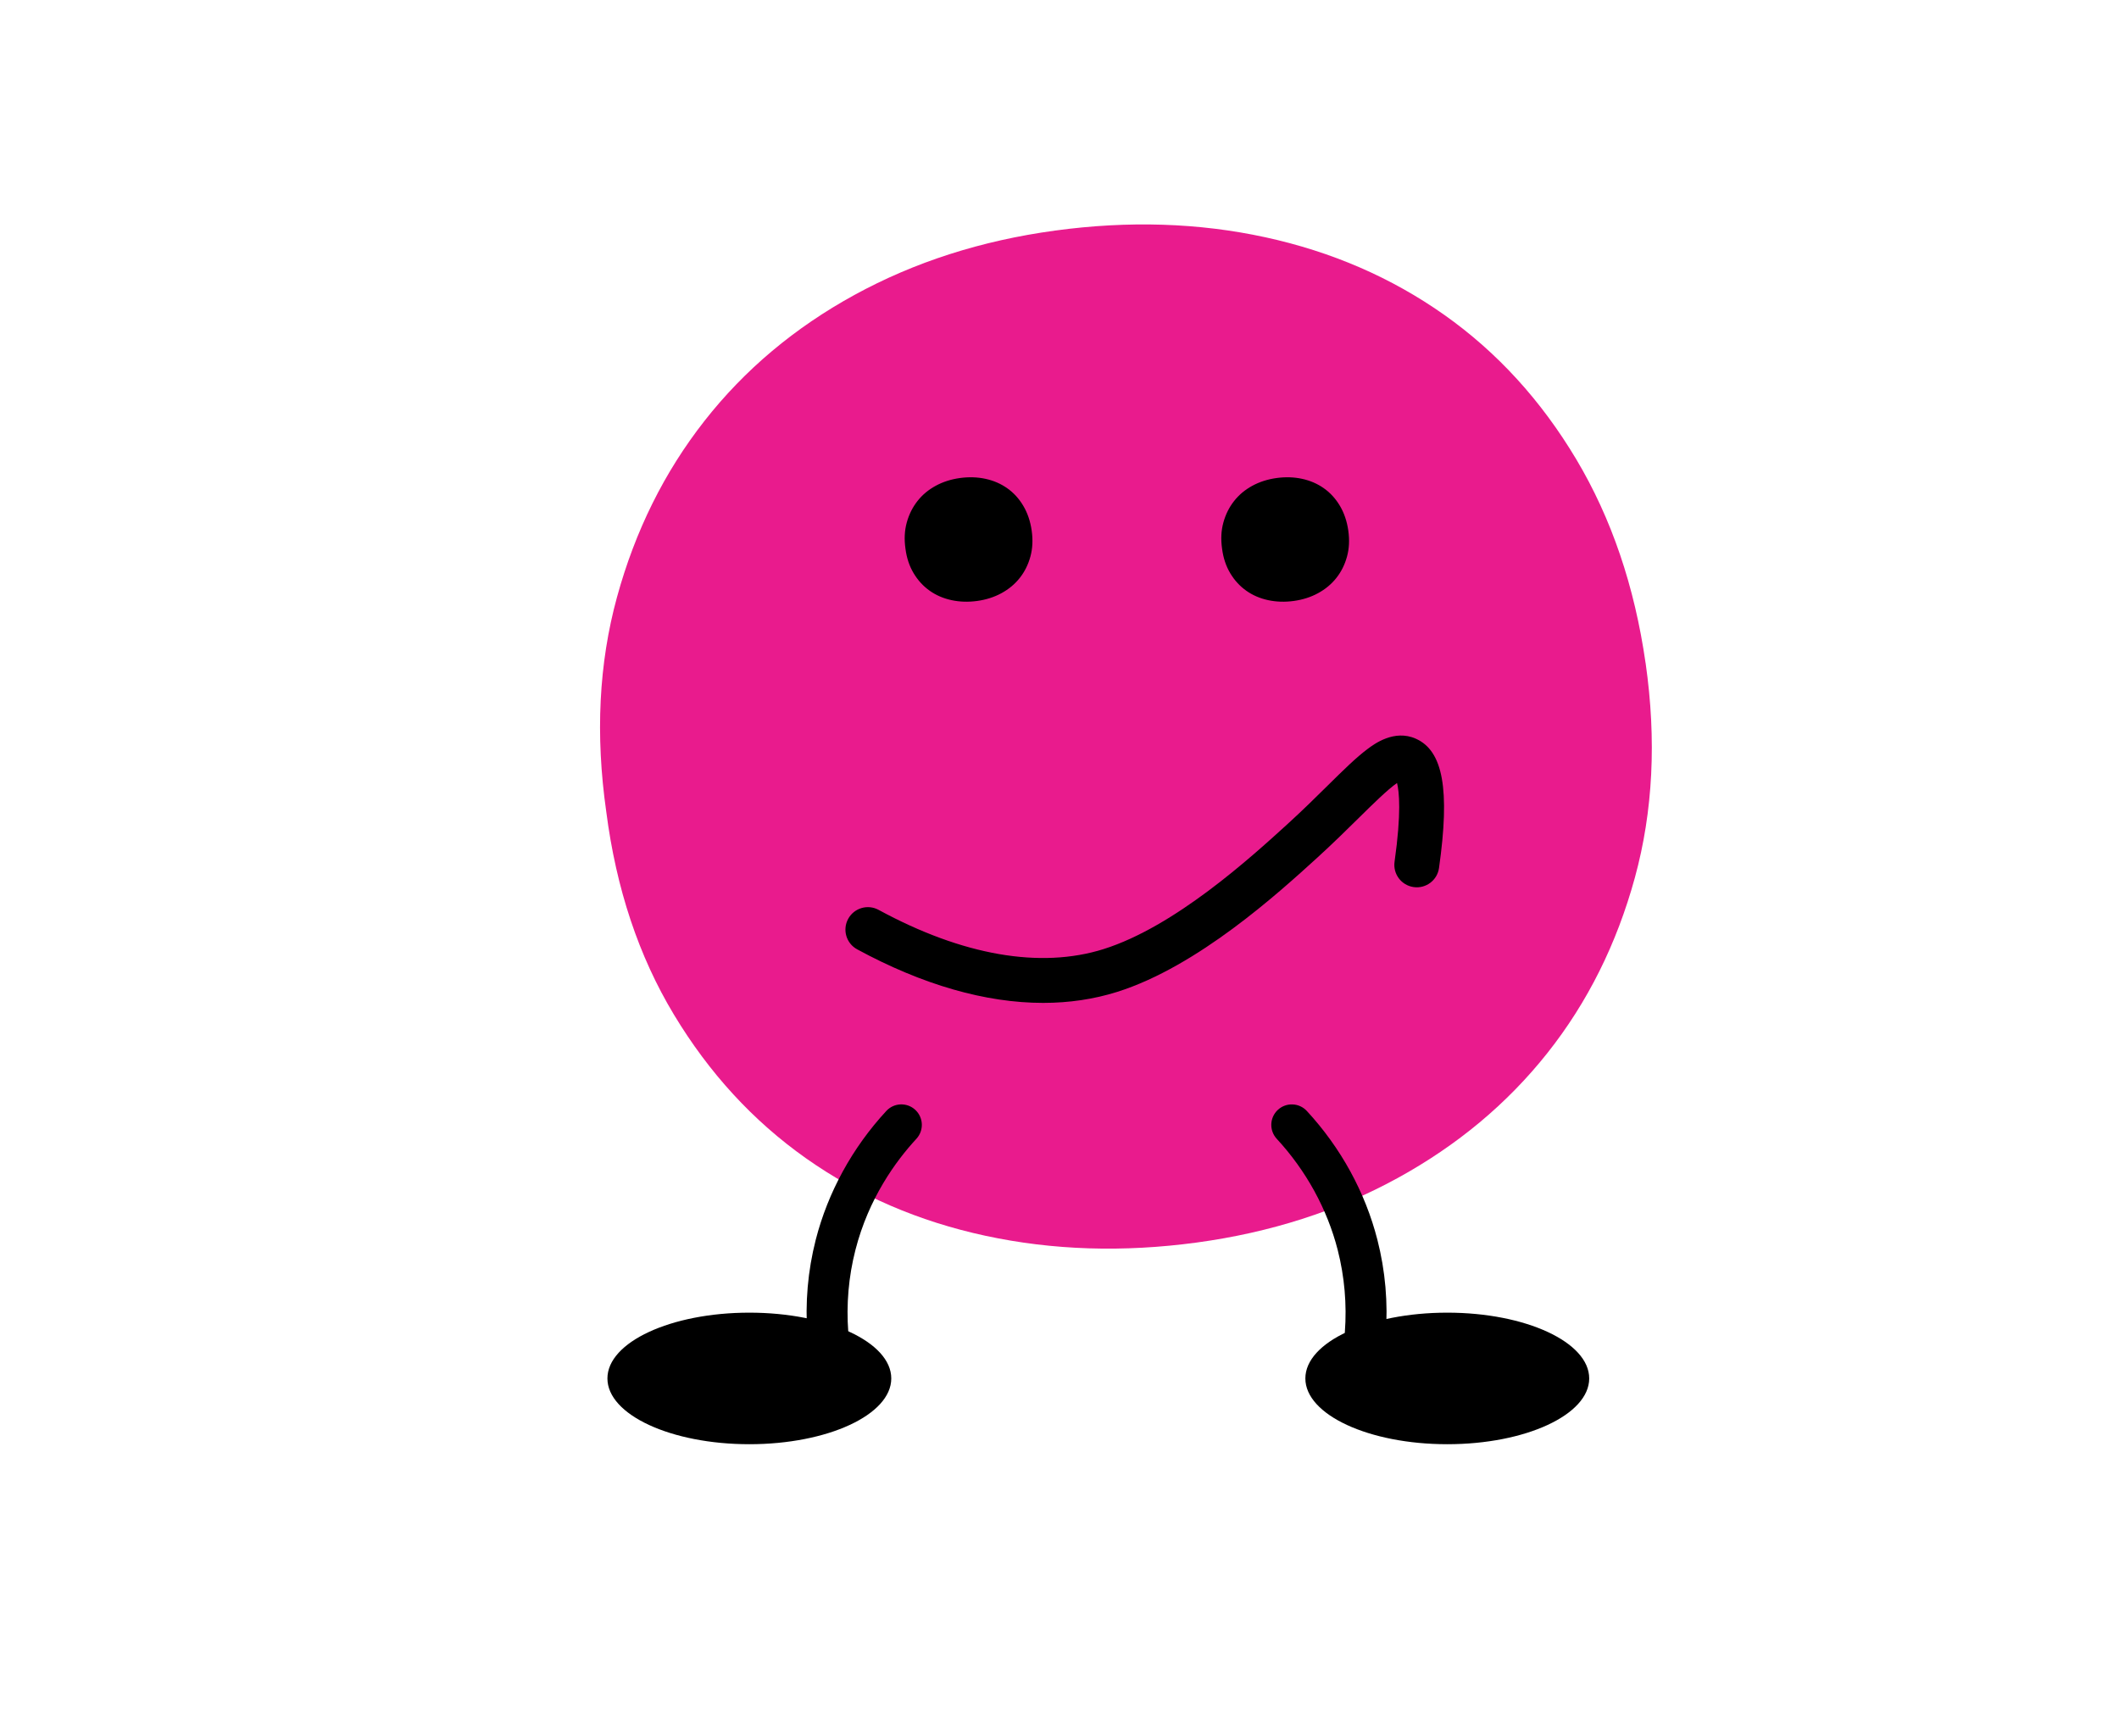 <?xml version="1.0" encoding="UTF-8"?>
<svg id="icon1" xmlns="http://www.w3.org/2000/svg" viewBox="0 0 602.15 493.18">
  <defs>
    <style>
      .cls-1 {
        fill: #e91b8d;
      }
    </style>
  </defs>
  <g id="icon1wholebody">
    <path id="icon1body" class="cls-1" d="M467.62,188.41c-3.13-21.83-9.69-41.12-19.69-57.89-10-16.76-22.5-30.44-37.5-41.04-15-10.59-31.96-17.95-50.86-22.06-18.91-4.11-38.84-4.75-59.77-1.9-20.94,2.85-39.93,8.94-56.96,18.27-17.04,9.33-31.26,21.28-42.66,35.82-11.41,14.55-19.69,31.24-24.85,50.06-5.16,18.82-6.17,39.14-3.05,60.97,2.81,21.83,9.21,41.04,19.22,57.65,10,16.61,22.5,30.21,37.5,40.81,15,10.6,32.03,17.96,51.1,22.06,19.06,4.1,39.06,4.74,60.01,1.9,20.93-2.85,39.92-8.93,56.96-18.27,17.03-9.33,31.25-21.19,42.66-35.59,11.41-14.39,19.69-31,24.85-49.82,5.15-18.82,6.17-39.14,3.05-60.97Z"/>
    <g id="icon1face">
      <path id="icon1eyeleft" d="M293.17,150.75c-.38-2.65-1.18-4.99-2.39-7.03-1.21-2.04-2.73-3.7-4.55-4.98-1.82-1.29-3.88-2.18-6.18-2.68-2.3-.5-4.72-.58-7.26-.23-2.54.35-4.85,1.09-6.92,2.22-2.07,1.13-3.8,2.58-5.18,4.35-1.39,1.77-2.39,3.79-3.02,6.08-.63,2.29-.75,4.75-.37,7.41.34,2.65,1.12,4.98,2.33,7,1.21,2.02,2.73,3.67,4.55,4.96,1.82,1.29,3.89,2.18,6.21,2.68,2.31.5,4.74.58,7.29.23,2.54-.35,4.85-1.09,6.92-2.22,2.07-1.13,3.8-2.57,5.18-4.32,1.39-1.75,2.39-3.76,3.02-6.05.63-2.29.75-4.75.37-7.41Z"/>
      <path id="icon1eyeright" d="M383.14,150.75c-.38-2.65-1.18-4.99-2.39-7.03-1.21-2.04-2.73-3.7-4.55-4.98-1.82-1.29-3.88-2.18-6.18-2.68-2.3-.5-4.72-.58-7.26-.23-2.54.35-4.85,1.09-6.92,2.22-2.07,1.13-3.8,2.58-5.18,4.35-1.39,1.77-2.39,3.79-3.02,6.08-.63,2.29-.75,4.75-.37,7.41.34,2.65,1.12,4.98,2.33,7,1.21,2.02,2.73,3.67,4.55,4.96,1.82,1.29,3.89,2.18,6.21,2.68,2.31.5,4.74.58,7.29.23,2.54-.35,4.85-1.09,6.92-2.22,2.07-1.13,3.8-2.57,5.18-4.32,1.39-1.75,2.39-3.76,3.02-6.05.63-2.29.75-4.75.37-7.41Z"/>
      <path id="icon1mouth" d="M296.44,284.97c-16.34,0-34.26-5.12-52.86-15.22-3.1-1.68-4.24-5.55-2.56-8.65,1.68-3.1,5.55-4.24,8.65-2.56,23.84,12.95,45.95,16.8,63.94,11.14,20.24-6.37,41.8-26,52.16-35.43,4.36-3.97,8.14-7.7,11.48-11,4.54-4.48,8.13-8.02,11.41-10.46,1.86-1.39,7.54-5.61,13.65-2.9,7.78,3.44,9.76,14.43,6.61,36.75-.49,3.49-3.72,5.92-7.21,5.42-3.49-.49-5.92-3.72-5.42-7.21,1.97-13.93,1.31-19.95.7-22.36-2.59,1.77-7.06,6.17-10.78,9.84-3.43,3.38-7.31,7.21-11.85,11.35-11.04,10.05-34,30.96-56.92,38.17-6.62,2.08-13.65,3.12-20.99,3.12Z"/>
    </g>
    <path id="icon1legleft" d="M235.25,384.83c-3.02,0-5.57-2.33-5.8-5.39-.69-9.19.1-18.33,2.36-27.17,3.46-13.49,10.39-26.14,20.05-36.59,2.18-2.36,5.87-2.51,8.23-.32,2.36,2.18,2.5,5.87.32,8.23-5.83,6.3-13.56,16.89-17.32,31.57-1.95,7.6-2.63,15.48-2.03,23.4.24,3.21-2.16,6-5.37,6.25-.15.01-.3.02-.44.02Z"/>
    <path id="icon1legright" d="M387.97,384.83c-.15,0-.3,0-.44-.02-3.21-.24-5.61-3.04-5.37-6.25.6-7.92-.09-15.8-2.03-23.4-2.98-11.62-8.97-22.53-17.32-31.57-2.18-2.36-2.04-6.05.32-8.23,2.36-2.18,6.05-2.04,8.23.32,9.66,10.45,16.6,23.1,20.05,36.59,2.26,8.83,3.06,17.97,2.36,27.17-.23,3.06-2.78,5.39-5.8,5.39Z"/>
    <ellipse id="icon1feetleft" cx="212.94" cy="391.68" rx="40.33" ry="18.69"/>
    <ellipse id="icon1feetright" cx="411.27" cy="391.68" rx="40.33" ry="18.69"/>
  </g>
</svg>